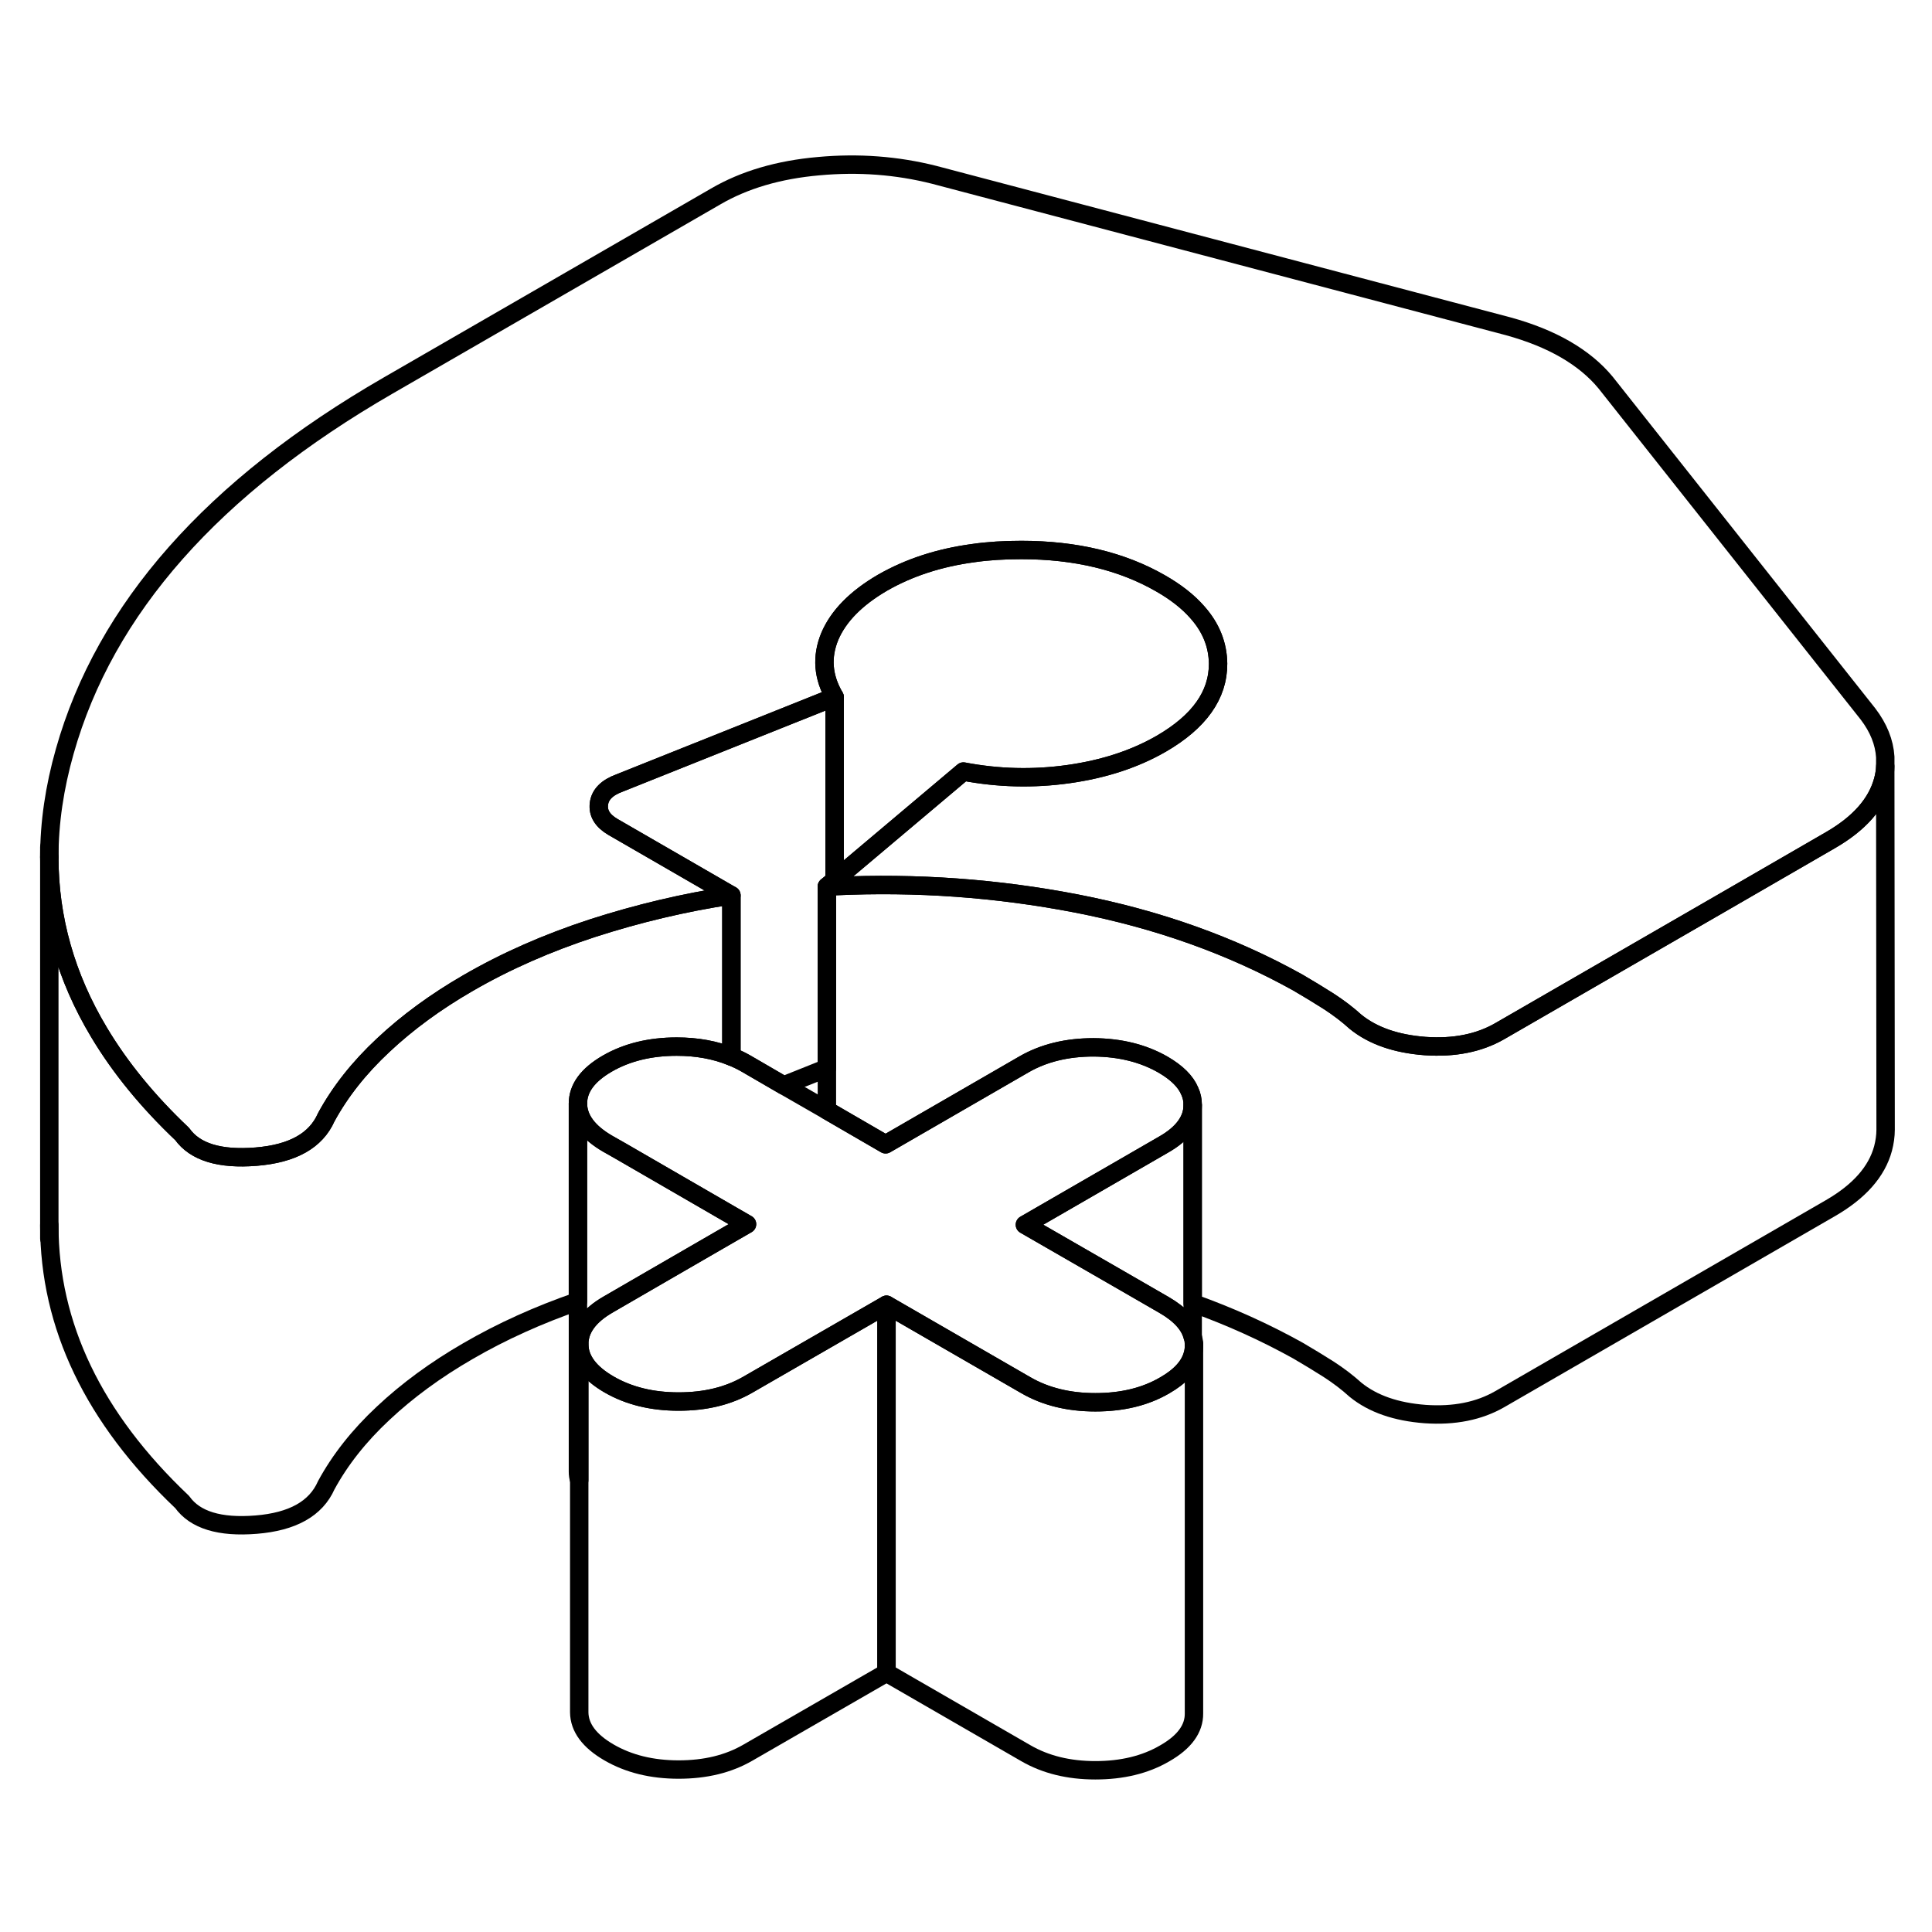 <svg width="48" height="48" viewBox="0 0 105 93" fill="none" xmlns="http://www.w3.org/2000/svg" stroke-width="1px"
     stroke-linecap="round" stroke-linejoin="round">
    <path d="M45.359 31.881V41.831L44.94 42.181V52.051L42.59 52.991L40.559 51.811C40.3 51.661 40.029 51.531 39.749 51.421V42.661L33.309 38.941C32.749 38.611 32.489 38.201 32.55 37.691C32.609 37.181 32.989 36.801 33.679 36.551L45.359 31.881Z" stroke="currentColor" stroke-linejoin="round"/>
    <path d="M64.89 67.121V67.141C64.89 67.311 64.87 67.471 64.82 67.631C64.65 68.251 64.14 68.811 63.3 69.291C62.24 69.911 60.98 70.211 59.53 70.211C58.08 70.211 56.82 69.901 55.75 69.281L48.18 64.911L40.65 69.251C39.58 69.871 38.33 70.171 36.88 70.171C35.43 70.171 34.17 69.861 33.1 69.241C32.03 68.621 31.49 67.891 31.48 67.061C31.48 66.221 32.01 65.491 33.08 64.881L35.41 63.531L38.33 61.841L39.75 61.021L40.6 60.531L39.75 60.041L33.7 56.541L33.03 56.161C31.96 55.541 31.42 54.811 31.41 53.981C31.41 53.141 31.94 52.421 33.01 51.801C34.07 51.191 35.33 50.881 36.78 50.881C37.87 50.881 38.86 51.061 39.75 51.421C40.03 51.531 40.3 51.661 40.56 51.811L42.59 52.991L44.94 54.341L48.13 56.191L55.66 51.841C56.72 51.231 57.98 50.921 59.43 50.921C60.87 50.931 62.13 51.241 63.21 51.861C63.95 52.291 64.44 52.771 64.66 53.301C64.77 53.541 64.82 53.781 64.82 54.041V54.061C64.82 54.881 64.29 55.611 63.23 56.211L55.7 60.561L61.15 63.701L63.28 64.931C64.14 65.431 64.66 66.001 64.82 66.641C64.87 66.801 64.89 66.961 64.89 67.121Z" stroke="currentColor" stroke-linejoin="round"/>
    <path d="M102.46 35.141V35.651C102.46 35.901 102.41 36.161 102.34 36.421C102 37.681 101.04 38.761 99.48 39.661L93.74 42.981L81.51 50.041C80.38 50.691 79.03 50.961 77.45 50.851C75.88 50.731 74.62 50.301 73.67 49.531C73.23 49.131 72.74 48.761 72.2 48.411C71.66 48.071 71.11 47.731 70.54 47.401C66.95 45.401 62.93 43.961 58.49 43.101C54.19 42.271 49.81 41.951 45.36 42.161C45.22 42.161 45.08 42.171 44.94 42.181L45.36 41.831L52.36 35.931C54.25 36.291 56.15 36.341 58.07 36.071C59.99 35.801 61.67 35.251 63.11 34.421C65.18 33.221 66.21 31.771 66.2 30.071C66.19 29.051 65.82 28.111 65.07 27.271C64.57 26.701 63.91 26.181 63.07 25.701C60.98 24.501 58.46 23.891 55.51 23.891C54.59 23.891 53.72 23.941 52.89 24.061C51.03 24.311 49.39 24.851 47.96 25.671C46.52 26.511 45.57 27.481 45.1 28.581C44.64 29.691 44.72 30.791 45.36 31.881L33.68 36.551C32.99 36.801 32.61 37.181 32.55 37.691C32.49 38.201 32.75 38.611 33.31 38.941L39.75 42.661C37.17 43.051 34.66 43.651 32.21 44.441C29.76 45.241 27.5 46.231 25.43 47.431C23.68 48.441 22.14 49.571 20.83 50.801C19.51 52.031 18.48 53.341 17.73 54.721C17.17 55.991 15.9 56.701 13.92 56.861C11.94 57.021 10.6 56.611 9.9 55.631C8.03 53.861 6.52 52.011 5.38 50.101C3.58 47.101 2.68 43.921 2.68 40.581C2.68 38.721 2.96 36.801 3.52 34.831C5.71 27.081 11.57 20.451 21.1 14.951L38.89 4.681C40.45 3.771 42.32 3.221 44.49 3.031C46.66 2.831 48.75 2.991 50.77 3.501L81.96 11.731C83.16 12.061 84.2 12.481 85.08 12.991C85.96 13.501 86.69 14.101 87.26 14.791L101.52 32.801C102.1 33.561 102.41 34.341 102.46 35.141Z" stroke="currentColor" stroke-linejoin="round"/>
    <path d="M64.82 54.061V66.641C64.66 66.001 64.14 65.431 63.28 64.931L61.15 63.701L55.7 60.561L63.23 56.211C64.29 55.611 64.82 54.881 64.82 54.061Z" stroke="currentColor" stroke-linejoin="round"/>
    <path d="M102.479 55.401C102.479 55.731 102.429 56.081 102.339 56.421C101.999 57.681 101.039 58.761 99.479 59.661L81.51 70.041C80.379 70.691 79.029 70.961 77.45 70.851C75.879 70.731 74.619 70.301 73.669 69.531C73.229 69.131 72.74 68.761 72.2 68.411C71.659 68.071 71.109 67.731 70.539 67.401C68.739 66.401 66.84 65.541 64.82 64.821V54.041C64.82 53.781 64.769 53.541 64.659 53.301C64.439 52.771 63.95 52.291 63.209 51.861C62.13 51.241 60.869 50.931 59.429 50.921C57.979 50.921 56.719 51.231 55.659 51.841L48.13 56.191L44.94 54.341V42.181C45.08 42.171 45.219 42.161 45.359 42.161C49.809 41.951 54.189 42.271 58.489 43.101C62.929 43.961 66.949 45.401 70.539 47.401C71.109 47.731 71.659 48.071 72.2 48.411C72.74 48.761 73.229 49.131 73.669 49.531C74.619 50.301 75.879 50.731 77.45 50.851C79.029 50.961 80.379 50.691 81.51 50.041L93.739 42.981L99.479 39.661C101.039 38.761 101.999 37.681 102.339 36.421C102.409 36.161 102.449 35.901 102.459 35.651L102.479 55.401Z" stroke="currentColor" stroke-linejoin="round"/>
    <path d="M66.2 30.071C66.2 31.771 65.18 33.221 63.109 34.421C61.669 35.251 59.989 35.801 58.069 36.071C56.15 36.341 54.249 36.291 52.359 35.931L45.359 41.831V31.881C44.719 30.791 44.639 29.691 45.099 28.581C45.569 27.481 46.52 26.511 47.959 25.671C49.389 24.851 51.029 24.311 52.889 24.061C53.719 23.941 54.59 23.891 55.51 23.891C58.459 23.891 60.98 24.501 63.069 25.701C63.91 26.181 64.57 26.701 65.07 27.271C65.82 28.111 66.189 29.051 66.2 30.071Z" stroke="currentColor" stroke-linejoin="round"/>
    <path d="M39.75 42.661V51.421C38.86 51.061 37.87 50.881 36.78 50.881C35.33 50.881 34.07 51.191 33.01 51.801C31.94 52.421 31.41 53.141 31.41 53.981V64.721C29.27 65.461 27.27 66.361 25.43 67.431C23.68 68.441 22.14 69.571 20.83 70.801C19.51 72.031 18.48 73.341 17.73 74.721C17.17 75.991 15.9 76.701 13.92 76.861C11.94 77.021 10.6 76.611 9.9 75.631C5.09 71.071 2.68 66.051 2.68 60.581V40.581C2.68 43.921 3.58 47.101 5.38 50.101C6.52 52.011 8.03 53.861 9.9 55.631C10.6 56.611 11.94 57.021 13.92 56.861C15.9 56.701 17.17 55.991 17.73 54.721C18.48 53.341 19.51 52.031 20.83 50.801C22.14 49.571 23.68 48.441 25.43 47.431C27.5 46.231 29.76 45.241 32.21 44.441C34.66 43.651 37.17 43.051 39.75 42.661Z" stroke="currentColor" stroke-linejoin="round"/>
    <path d="M2.68 61.311V60.581" stroke="currentColor" stroke-linejoin="round"/>
    <path d="M2.68 40.581V40.041" stroke="currentColor" stroke-linejoin="round"/>
    <path d="M40.6 60.531L39.75 61.021L38.33 61.841L35.41 63.531L33.08 64.881C32.01 65.491 31.48 66.221 31.48 67.061V74.441C31.43 74.291 31.41 74.141 31.41 73.981V53.981C31.42 54.811 31.96 55.541 33.03 56.161L33.7 56.541L39.75 60.041L40.6 60.531Z" stroke="currentColor" stroke-linejoin="round"/>
    <path d="M48.179 64.911V84.911L40.65 89.251C39.58 89.871 38.33 90.171 36.88 90.171C35.429 90.171 34.169 89.861 33.099 89.241C32.029 88.621 31.489 87.891 31.48 87.061V67.061C31.489 67.891 32.029 68.621 33.099 69.241C34.169 69.861 35.429 70.171 36.88 70.171C38.33 70.171 39.58 69.871 40.65 69.251L48.179 64.911Z" stroke="currentColor" stroke-linejoin="round"/>
    <path d="M64.89 67.141V87.121C64.9 87.951 64.37 88.681 63.3 89.291C62.24 89.911 60.98 90.211 59.53 90.211C58.08 90.211 56.82 89.901 55.75 89.281L48.18 84.911V64.911L55.75 69.281C56.82 69.901 58.08 70.211 59.53 70.211C60.98 70.211 62.24 69.911 63.3 69.291C64.14 68.811 64.65 68.251 64.82 67.631C64.87 67.471 64.89 67.311 64.89 67.141Z" stroke="currentColor" stroke-linejoin="round"/>
    <path d="M64.89 67.121V67.021" stroke="currentColor" stroke-linejoin="round"/>
</svg>